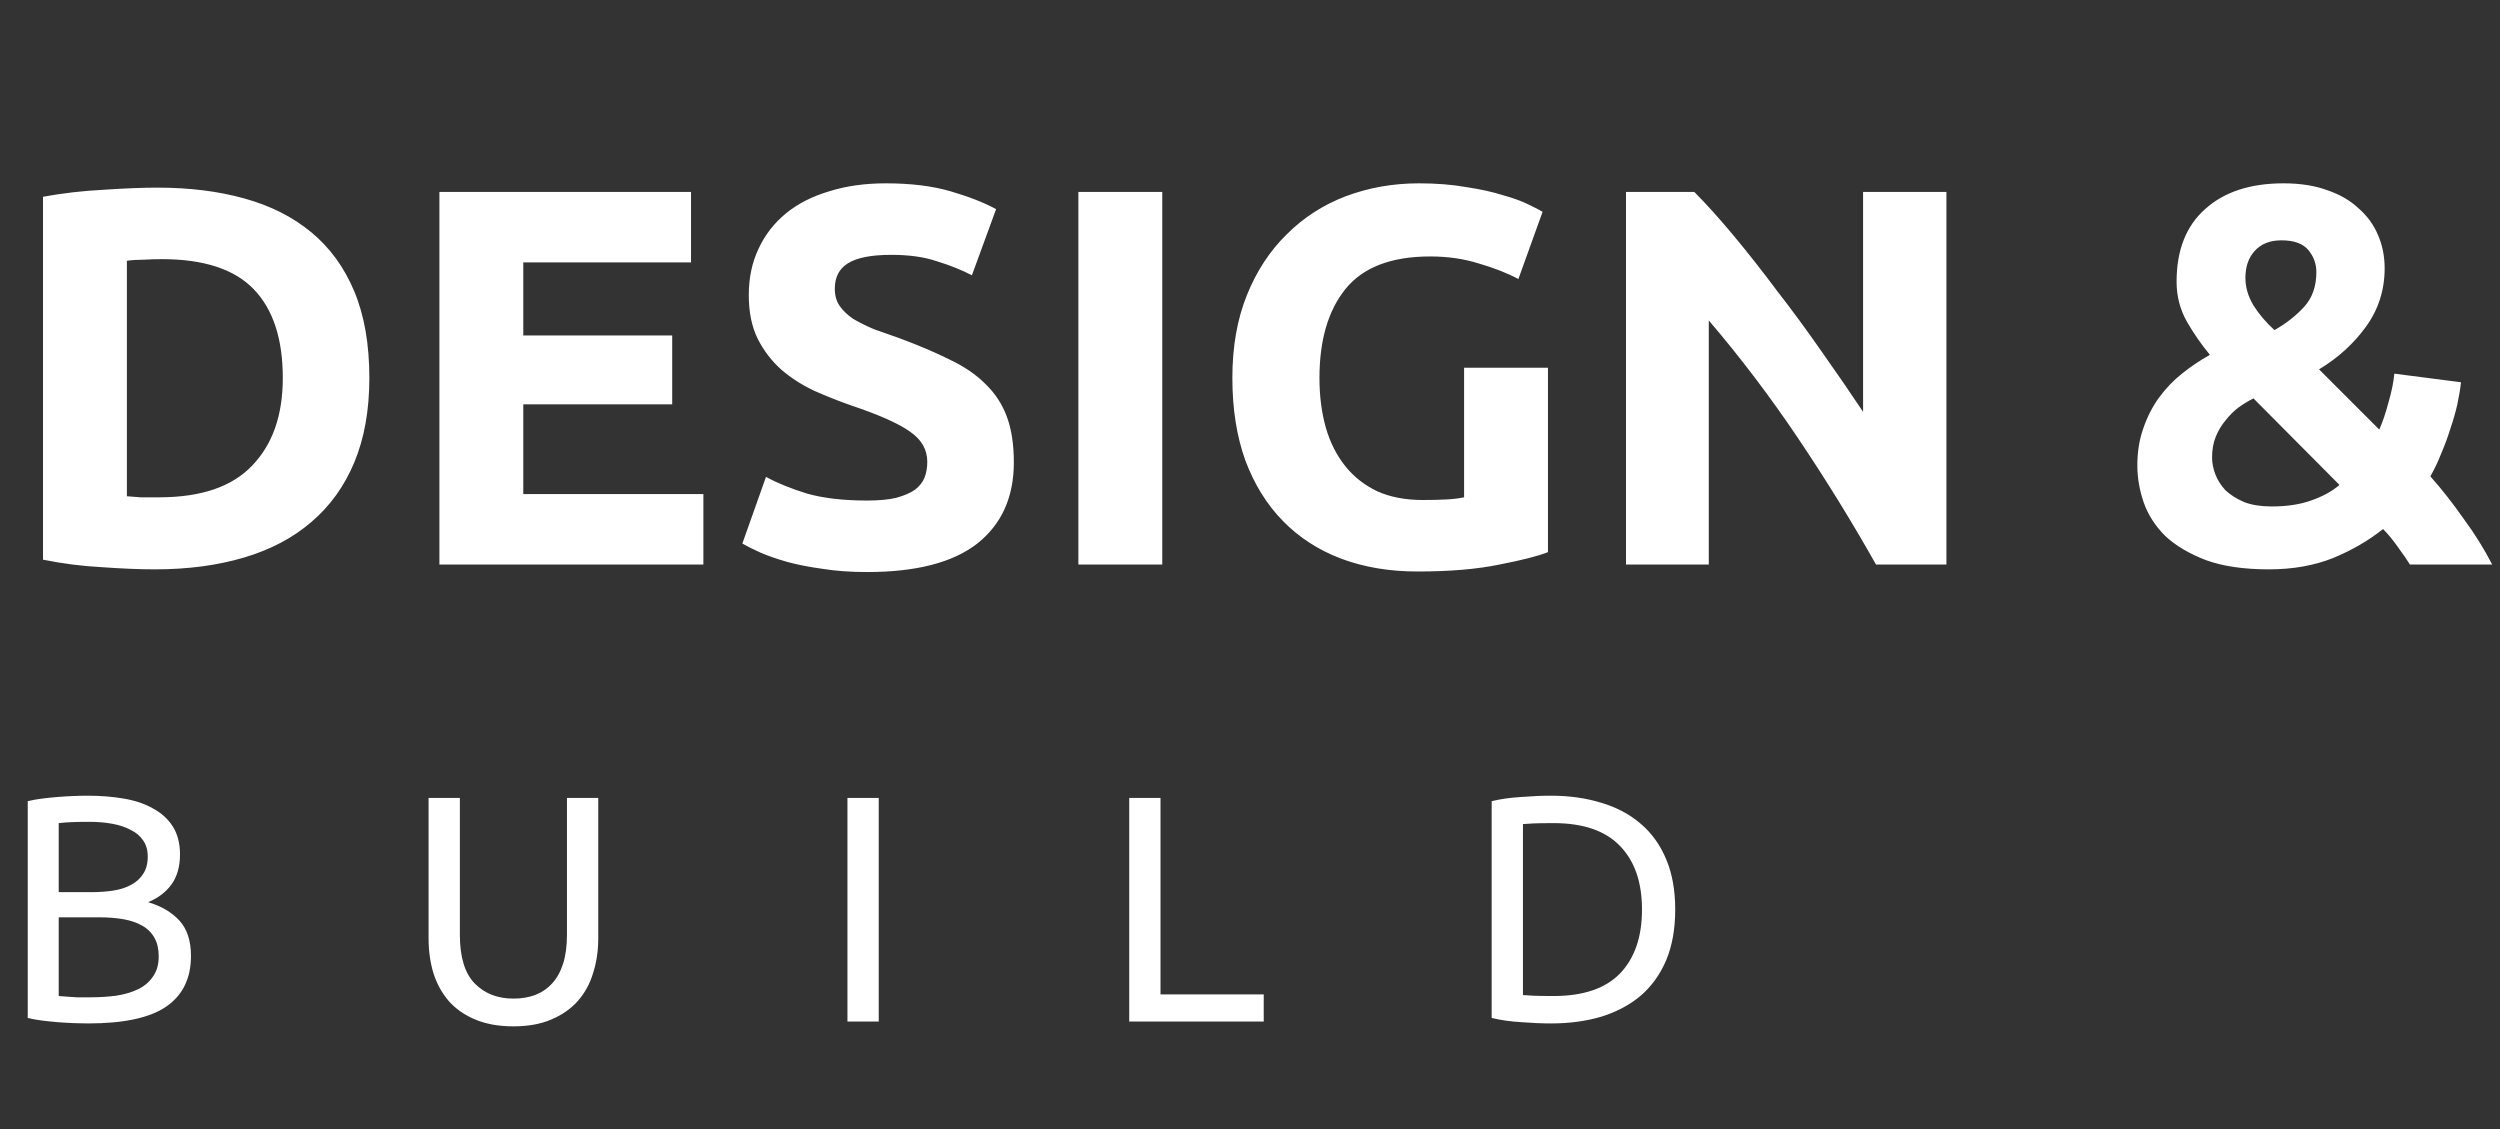 <svg width="93" height="42" viewBox="0 0 93 42" fill="none" xmlns="http://www.w3.org/2000/svg">
<rect x="0" y="0" width="93" height="42" fill="#333333" stroke="none"/>
<path d="M3.276 38.072C3.108 38.072 2.924 38.068 2.724 38.06C2.532 38.052 2.336 38.04 2.136 38.024C1.944 38.008 1.752 37.988 1.56 37.964C1.368 37.94 1.192 37.908 1.032 37.868V29.804C1.192 29.764 1.368 29.732 1.56 29.708C1.752 29.684 1.944 29.664 2.136 29.648C2.336 29.632 2.532 29.62 2.724 29.612C2.916 29.604 3.096 29.6 3.264 29.6C3.744 29.6 4.192 29.636 4.608 29.708C5.032 29.78 5.396 29.904 5.7 30.08C6.012 30.248 6.256 30.472 6.432 30.752C6.608 31.032 6.696 31.376 6.696 31.784C6.696 32.24 6.588 32.616 6.372 32.912C6.156 33.2 5.868 33.416 5.508 33.56C5.996 33.704 6.384 33.932 6.672 34.244C6.96 34.556 7.104 34.996 7.104 35.564C7.104 36.396 6.796 37.024 6.18 37.448C5.572 37.864 4.604 38.072 3.276 38.072ZM2.184 34.124V37.052C2.272 37.06 2.376 37.068 2.496 37.076C2.6 37.084 2.72 37.092 2.856 37.1C3 37.1 3.164 37.1 3.348 37.1C3.692 37.1 4.016 37.08 4.32 37.04C4.632 36.992 4.904 36.912 5.136 36.8C5.368 36.688 5.552 36.532 5.688 36.332C5.832 36.132 5.904 35.88 5.904 35.576C5.904 35.304 5.852 35.076 5.748 34.892C5.644 34.7 5.492 34.548 5.292 34.436C5.1 34.324 4.868 34.244 4.596 34.196C4.324 34.148 4.02 34.124 3.684 34.124H2.184ZM2.184 33.188H3.408C3.696 33.188 3.968 33.168 4.224 33.128C4.48 33.088 4.7 33.016 4.884 32.912C5.076 32.808 5.224 32.672 5.328 32.504C5.44 32.336 5.496 32.124 5.496 31.868C5.496 31.628 5.44 31.428 5.328 31.268C5.216 31.1 5.06 30.968 4.86 30.872C4.668 30.768 4.44 30.692 4.176 30.644C3.912 30.596 3.632 30.572 3.336 30.572C3.04 30.572 2.808 30.576 2.64 30.584C2.472 30.592 2.32 30.604 2.184 30.62V33.188ZM19.099 38.18C18.555 38.18 18.083 38.096 17.683 37.928C17.283 37.76 16.955 37.532 16.699 37.244C16.443 36.948 16.251 36.6 16.123 36.2C16.003 35.8 15.943 35.368 15.943 34.904V29.684H17.107V34.772C17.107 35.604 17.291 36.208 17.659 36.584C18.027 36.96 18.507 37.148 19.099 37.148C19.395 37.148 19.663 37.104 19.903 37.016C20.151 36.92 20.363 36.776 20.539 36.584C20.715 36.392 20.851 36.148 20.947 35.852C21.043 35.548 21.091 35.188 21.091 34.772V29.684H22.255V34.904C22.255 35.368 22.191 35.8 22.063 36.2C21.943 36.6 21.751 36.948 21.487 37.244C21.231 37.532 20.903 37.76 20.503 37.928C20.111 38.096 19.643 38.18 19.099 38.18ZM31.525 29.684H32.689V38H31.525V29.684ZM47.011 36.992V38H42.007V29.684H43.171V36.992H47.011ZM62.318 33.836C62.318 34.556 62.206 35.184 61.982 35.72C61.758 36.248 61.442 36.688 61.034 37.04C60.626 37.384 60.138 37.644 59.57 37.82C59.002 37.988 58.378 38.072 57.698 38.072C57.362 38.072 56.99 38.056 56.582 38.024C56.182 38 55.818 37.948 55.49 37.868V29.804C55.818 29.724 56.182 29.672 56.582 29.648C56.99 29.616 57.362 29.6 57.698 29.6C58.378 29.6 59.002 29.688 59.57 29.864C60.138 30.032 60.626 30.292 61.034 30.644C61.442 30.988 61.758 31.428 61.982 31.964C62.206 32.492 62.318 33.116 62.318 33.836ZM57.794 37.052C58.898 37.052 59.722 36.772 60.266 36.212C60.81 35.644 61.082 34.852 61.082 33.836C61.082 32.82 60.81 32.032 60.266 31.472C59.722 30.904 58.898 30.62 57.794 30.62C57.466 30.62 57.21 30.624 57.026 30.632C56.85 30.64 56.726 30.648 56.654 30.656V37.016C56.726 37.024 56.85 37.032 57.026 37.04C57.21 37.048 57.466 37.052 57.794 37.052Z" fill="white"/>
<path d="M4.72 18.46C4.867 18.473 5.033 18.487 5.22 18.5C5.42 18.5 5.653 18.5 5.92 18.5C7.48 18.5 8.633 18.107 9.38 17.32C10.14 16.533 10.52 15.447 10.52 14.06C10.52 12.607 10.16 11.507 9.44 10.76C8.72 10.013 7.58 9.64 6.02 9.64C5.807 9.64 5.587 9.647 5.36 9.66C5.133 9.66 4.92 9.673 4.72 9.7V18.46ZM13.74 14.06C13.74 15.26 13.553 16.307 13.18 17.2C12.807 18.093 12.273 18.833 11.58 19.42C10.9 20.007 10.067 20.447 9.08 20.74C8.093 21.033 6.987 21.18 5.76 21.18C5.2 21.18 4.547 21.153 3.8 21.1C3.053 21.06 2.32 20.967 1.6 20.82V7.32C2.32 7.187 3.067 7.1 3.84 7.06C4.627 7.007 5.3 6.98 5.86 6.98C7.047 6.98 8.12 7.113 9.08 7.38C10.053 7.647 10.887 8.067 11.58 8.64C12.273 9.213 12.807 9.947 13.18 10.84C13.553 11.733 13.74 12.807 13.74 14.06ZM16.346 21V7.14H25.706V9.76H19.466V12.48H25.006V15.04H19.466V18.38H26.166V21H16.346ZM32.255 18.62C32.695 18.62 33.055 18.587 33.335 18.52C33.628 18.44 33.862 18.34 34.035 18.22C34.208 18.087 34.328 17.933 34.395 17.76C34.462 17.587 34.495 17.393 34.495 17.18C34.495 16.727 34.282 16.353 33.855 16.06C33.428 15.753 32.695 15.427 31.655 15.08C31.202 14.92 30.748 14.74 30.295 14.54C29.842 14.327 29.435 14.067 29.075 13.76C28.715 13.44 28.422 13.06 28.195 12.62C27.968 12.167 27.855 11.62 27.855 10.98C27.855 10.34 27.975 9.767 28.215 9.26C28.455 8.74 28.795 8.3 29.235 7.94C29.675 7.58 30.208 7.307 30.835 7.12C31.462 6.92 32.168 6.82 32.955 6.82C33.888 6.82 34.695 6.92 35.375 7.12C36.055 7.32 36.615 7.54 37.055 7.78L36.155 10.24C35.768 10.04 35.335 9.867 34.855 9.72C34.388 9.56 33.822 9.48 33.155 9.48C32.408 9.48 31.868 9.587 31.535 9.8C31.215 10 31.055 10.313 31.055 10.74C31.055 10.993 31.115 11.207 31.235 11.38C31.355 11.553 31.522 11.713 31.735 11.86C31.962 11.993 32.215 12.12 32.495 12.24C32.788 12.347 33.108 12.46 33.455 12.58C34.175 12.847 34.802 13.113 35.335 13.38C35.868 13.633 36.308 13.933 36.655 14.28C37.015 14.627 37.282 15.033 37.455 15.5C37.628 15.967 37.715 16.533 37.715 17.2C37.715 18.493 37.262 19.5 36.355 20.22C35.448 20.927 34.082 21.28 32.255 21.28C31.642 21.28 31.088 21.24 30.595 21.16C30.102 21.093 29.662 21.007 29.275 20.9C28.902 20.793 28.575 20.68 28.295 20.56C28.028 20.44 27.802 20.327 27.615 20.22L28.495 17.74C28.908 17.967 29.415 18.173 30.015 18.36C30.628 18.533 31.375 18.62 32.255 18.62ZM40.116 7.14H43.236V21H40.116V7.14ZM53.204 9.54C51.75 9.54 50.697 9.947 50.044 10.76C49.404 11.56 49.084 12.66 49.084 14.06C49.084 14.74 49.164 15.36 49.324 15.92C49.484 16.467 49.724 16.94 50.044 17.34C50.364 17.74 50.764 18.053 51.244 18.28C51.724 18.493 52.284 18.6 52.924 18.6C53.27 18.6 53.564 18.593 53.804 18.58C54.057 18.567 54.277 18.54 54.464 18.5V13.68H57.584V20.54C57.21 20.687 56.61 20.84 55.784 21C54.957 21.173 53.937 21.26 52.724 21.26C51.684 21.26 50.737 21.1 49.884 20.78C49.044 20.46 48.324 19.993 47.724 19.38C47.124 18.767 46.657 18.013 46.324 17.12C46.004 16.227 45.844 15.207 45.844 14.06C45.844 12.9 46.024 11.873 46.384 10.98C46.744 10.087 47.237 9.333 47.864 8.72C48.49 8.093 49.224 7.62 50.064 7.3C50.917 6.98 51.824 6.82 52.784 6.82C53.437 6.82 54.024 6.867 54.544 6.96C55.077 7.04 55.53 7.14 55.904 7.26C56.29 7.367 56.604 7.48 56.844 7.6C57.097 7.72 57.277 7.813 57.384 7.88L56.484 10.38C56.057 10.153 55.564 9.96 55.004 9.8C54.457 9.627 53.857 9.54 53.204 9.54ZM69.787 21C68.893 19.413 67.927 17.847 66.887 16.3C65.847 14.753 64.74 13.293 63.567 11.92V21H60.487V7.14H63.027C63.467 7.58 63.953 8.12 64.487 8.76C65.02 9.4 65.56 10.087 66.107 10.82C66.667 11.54 67.22 12.293 67.767 13.08C68.313 13.853 68.827 14.6 69.307 15.32V7.14H72.407V21H69.787ZM79.509 17.32C79.509 16.813 79.582 16.353 79.729 15.94C79.875 15.513 80.069 15.133 80.309 14.8C80.562 14.453 80.849 14.153 81.169 13.9C81.502 13.633 81.849 13.4 82.209 13.2C81.889 12.813 81.602 12.4 81.349 11.96C81.095 11.507 80.969 11.013 80.969 10.48C80.969 9.307 81.322 8.407 82.029 7.78C82.735 7.14 83.709 6.82 84.949 6.82C85.575 6.82 86.122 6.907 86.589 7.08C87.055 7.24 87.442 7.467 87.749 7.76C88.069 8.04 88.309 8.373 88.469 8.76C88.629 9.133 88.709 9.54 88.709 9.98C88.709 10.793 88.475 11.52 88.009 12.16C87.555 12.787 86.975 13.313 86.269 13.74L88.509 15.98C88.629 15.713 88.742 15.38 88.849 14.98C88.969 14.567 89.042 14.207 89.069 13.9L91.549 14.22C91.522 14.473 91.475 14.753 91.409 15.06C91.342 15.353 91.255 15.653 91.149 15.96C91.055 16.267 90.942 16.573 90.809 16.88C90.689 17.187 90.555 17.467 90.409 17.72C90.835 18.2 91.249 18.727 91.649 19.3C92.062 19.86 92.415 20.427 92.709 21H89.649C89.542 20.827 89.395 20.613 89.209 20.36C89.022 20.093 88.835 19.867 88.649 19.68C88.115 20.107 87.495 20.467 86.789 20.76C86.082 21.04 85.289 21.18 84.409 21.18C83.475 21.18 82.695 21.067 82.069 20.84C81.442 20.6 80.935 20.3 80.549 19.94C80.175 19.567 79.909 19.153 79.749 18.7C79.589 18.233 79.509 17.773 79.509 17.32ZM82.289 17.02C82.289 17.22 82.329 17.427 82.409 17.64C82.489 17.853 82.615 18.053 82.789 18.24C82.975 18.413 83.209 18.56 83.489 18.68C83.769 18.787 84.109 18.84 84.509 18.84C85.069 18.84 85.555 18.767 85.969 18.62C86.395 18.473 86.749 18.28 87.029 18.04L83.829 14.82C83.642 14.913 83.455 15.027 83.269 15.16C83.095 15.293 82.935 15.453 82.789 15.64C82.642 15.813 82.522 16.013 82.429 16.24C82.335 16.467 82.289 16.727 82.289 17.02ZM86.169 10.12C86.169 9.813 86.069 9.54 85.869 9.3C85.669 9.06 85.335 8.94 84.869 8.94C84.442 8.94 84.109 9.073 83.869 9.34C83.642 9.593 83.529 9.927 83.529 10.34C83.529 10.687 83.629 11.027 83.829 11.36C84.029 11.68 84.289 11.987 84.609 12.28C85.035 12.04 85.402 11.753 85.709 11.42C86.015 11.087 86.169 10.653 86.169 10.12Z" fill="white"/>
</svg>
